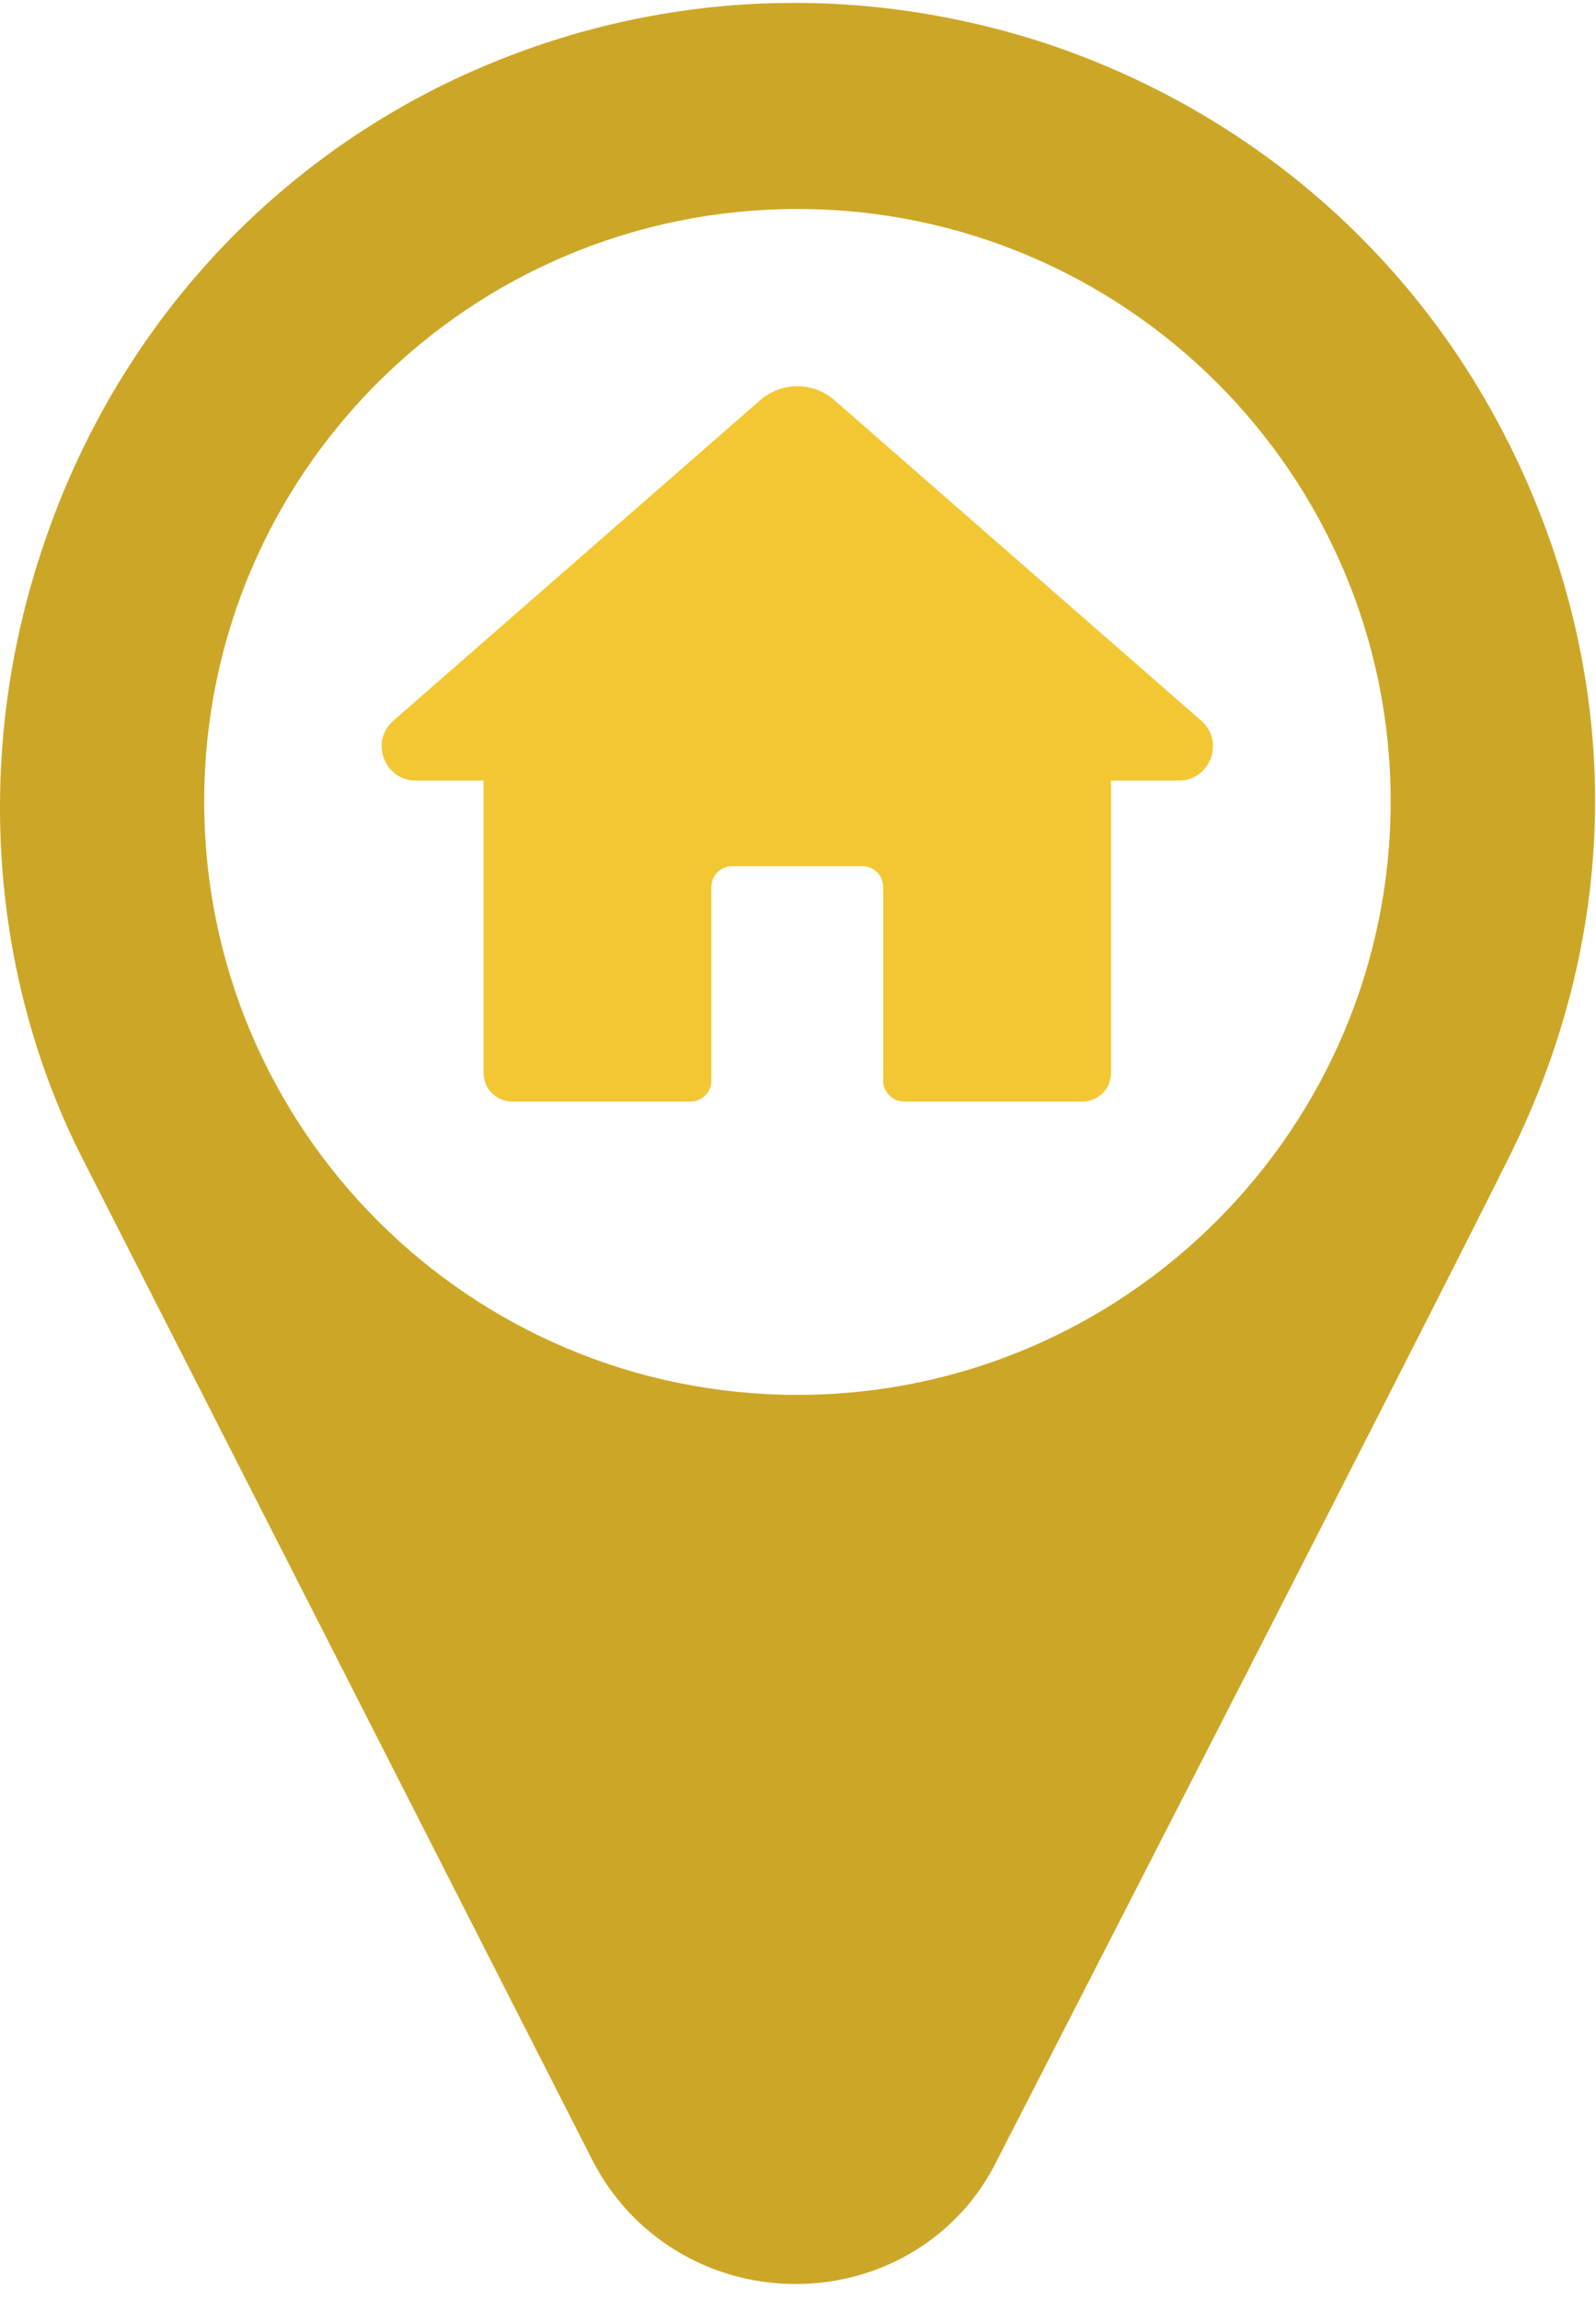 <svg width="84" height="121" viewBox="0 0 84 121" fill="none" xmlns="http://www.w3.org/2000/svg">
<path d="M79.37 23.245C74.36 13.279 65.704 5.837 55.054 2.286C44.354 -1.215 33.023 -0.388 23.005 4.62C13.082 9.628 5.642 18.333 2.141 29.126C-1.361 39.774 -0.534 51.398 4.38 61.024L31.129 113.541C33.172 117.627 37.305 120.152 41.878 120.152C46.452 120.152 50.535 117.623 52.479 113.637C52.624 113.346 74.414 70.945 79.374 60.974C85.5 48.769 85.454 35.397 79.374 23.242L79.37 23.245ZM41.97 73.379C24.753 73.379 10.747 59.425 10.747 42.162C10.747 24.898 24.753 10.994 41.97 10.994C59.187 10.994 73.193 24.948 73.193 42.162C73.193 59.375 59.187 73.379 41.97 73.379Z" fill="#CCA626"/>
<path d="M43.926 21.057C42.805 20.073 41.129 20.073 40.004 21.057L20.705 37.911C19.454 39.005 20.227 41.063 21.887 41.063H25.45V56.448C25.45 57.278 26.124 57.948 26.95 57.948H36.341C36.95 57.948 37.44 57.458 37.44 56.85V46.661C37.44 46.056 37.933 45.563 38.538 45.563H45.384C45.989 45.563 46.482 46.053 46.482 46.661V56.85C46.482 57.454 46.976 57.948 47.581 57.948H56.972C57.802 57.948 58.476 57.274 58.476 56.448V41.063H62.038C63.699 41.063 64.472 39.005 63.221 37.911L43.922 21.057H43.926Z" fill="#F3C733"/>
</svg>
